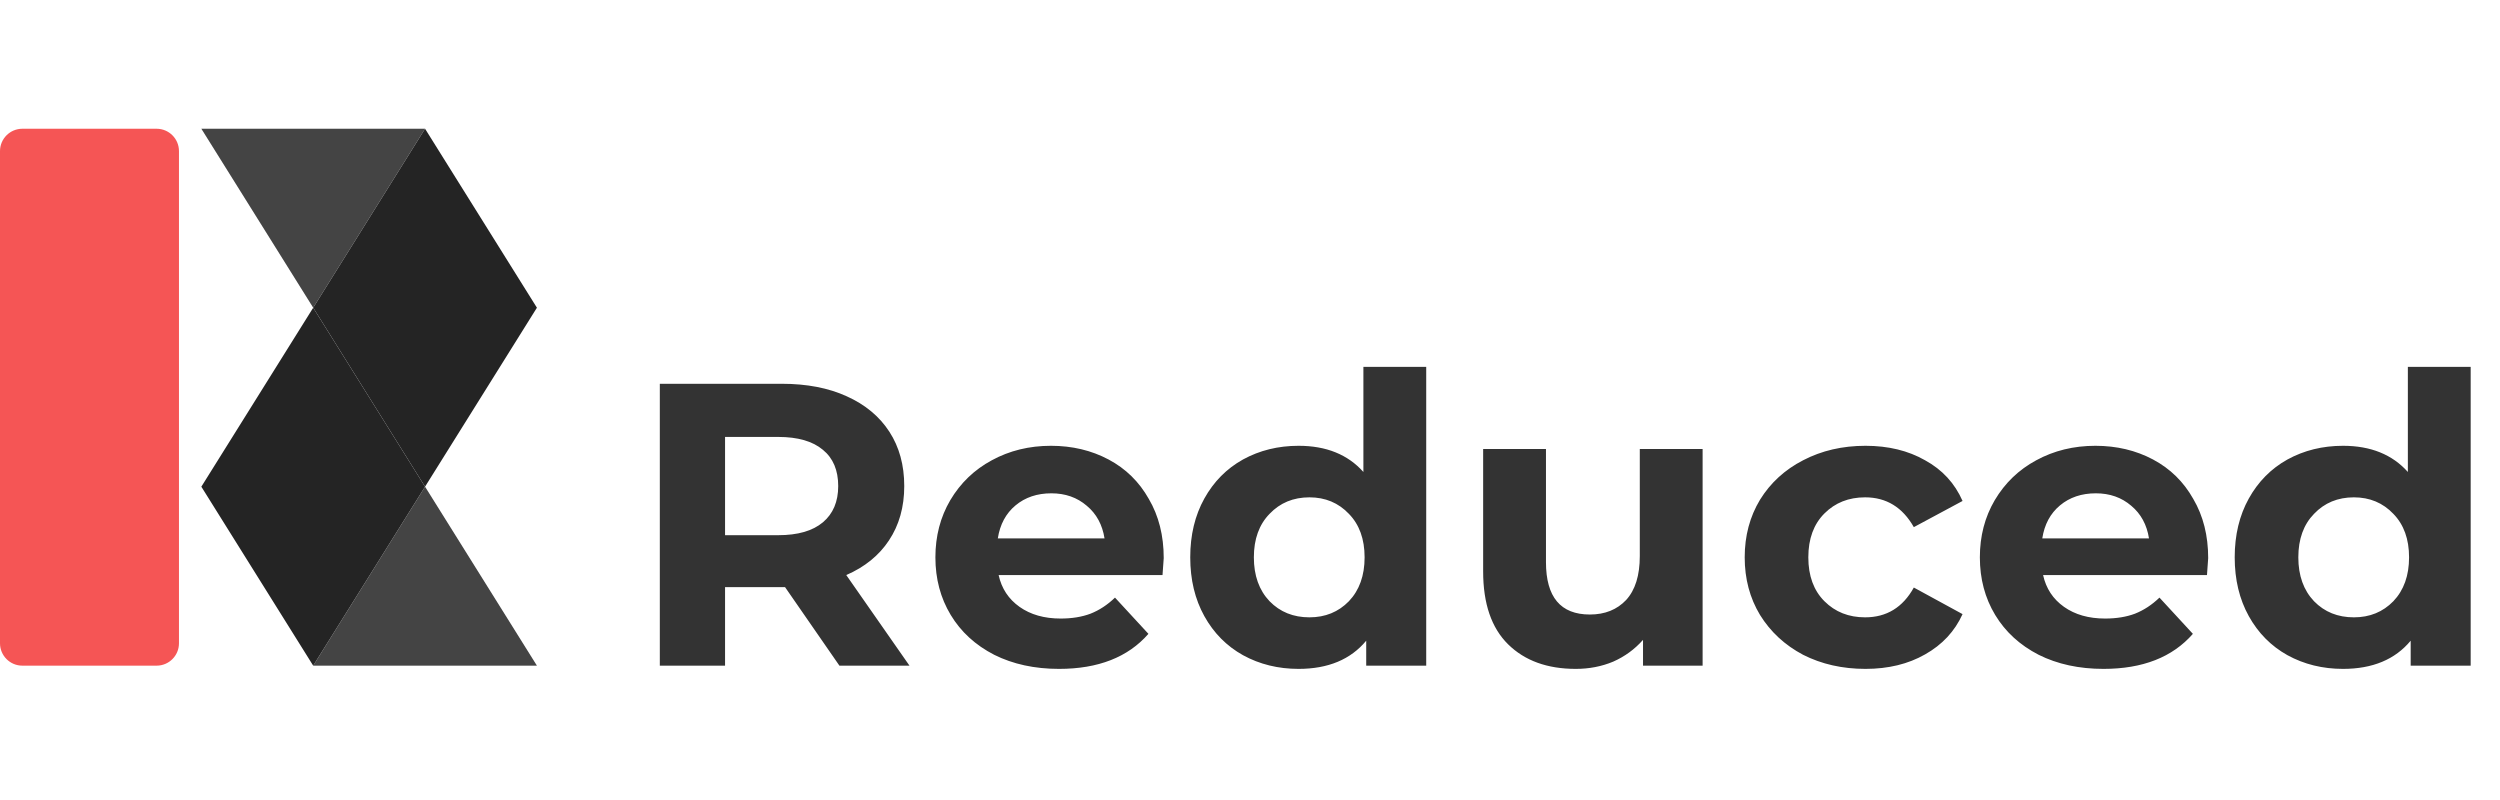 <svg width="200" height="64" viewBox="0 0 894 194" fill="none" xmlns="http://www.w3.org/2000/svg">
<path d="M152 128L112 192L72 128L112 64L152 128Z" fill="#242424"/>
<path d="M192 64L152 128L112 64L152 0L192 64Z" fill="#242424"/>
<path d="M152 128L112 192H192L152 128Z" fill="#242424" fill-opacity="0.85"/>
<path d="M112 64L152 0L72 0L112 64Z" fill="#242424" fill-opacity="0.85"/>
<path d="M56 0H8C3.582 0 0 3.582 0 8V184C0 188.418 3.582 192 8 192H56C60.418 192 64 188.418 64 184V8C64 3.582 60.418 0 56 0Z" fill="#F55555"/>
<path d="M300.176 192L280.736 163.92H279.584H259.28V192H235.952V91.2H279.584C288.512 91.2 296.24 92.688 302.768 95.664C309.392 98.64 314.48 102.864 318.032 108.336C321.584 113.808 323.36 120.288 323.36 127.776C323.36 135.264 321.536 141.744 317.888 147.216C314.336 152.592 309.248 156.72 302.624 159.6L325.232 192H300.176ZM299.744 127.776C299.744 122.112 297.92 117.792 294.272 114.816C290.624 111.744 285.296 110.208 278.288 110.208H259.28V145.344H278.288C285.296 145.344 290.624 143.808 294.272 140.736C297.92 137.664 299.744 133.344 299.744 127.776ZM416.147 153.552C416.147 153.84 416.003 155.856 415.715 159.6H357.107C358.163 164.4 360.659 168.192 364.595 170.976C368.531 173.76 373.427 175.152 379.283 175.152C383.315 175.152 386.867 174.576 389.939 173.424C393.107 172.176 396.035 170.256 398.723 167.664L410.675 180.624C403.379 188.976 392.723 193.152 378.707 193.152C369.971 193.152 362.243 191.472 355.523 188.112C348.803 184.656 343.619 179.904 339.971 173.856C336.323 167.808 334.499 160.944 334.499 153.264C334.499 145.68 336.275 138.864 339.827 132.816C343.475 126.672 348.419 121.92 354.659 118.56C360.995 115.104 368.051 113.376 375.827 113.376C383.411 113.376 390.275 115.008 396.419 118.272C402.563 121.536 407.363 126.24 410.819 132.384C414.371 138.432 416.147 145.488 416.147 153.552ZM375.971 130.368C370.883 130.368 366.611 131.808 363.155 134.688C359.699 137.568 357.587 141.504 356.819 146.496H394.979C394.211 141.6 392.099 137.712 388.643 134.832C385.187 131.856 380.963 130.368 375.971 130.368ZM510.014 85.152V192H488.558V183.072C482.99 189.792 474.926 193.152 464.366 193.152C457.07 193.152 450.446 191.52 444.494 188.256C438.638 184.992 434.03 180.336 430.67 174.288C427.31 168.24 425.63 161.232 425.63 153.264C425.63 145.296 427.31 138.288 430.67 132.24C434.03 126.192 438.638 121.536 444.494 118.272C450.446 115.008 457.07 113.376 464.366 113.376C474.254 113.376 481.982 116.496 487.55 122.736V85.152H510.014ZM468.254 174.72C473.918 174.72 478.622 172.8 482.366 168.96C486.11 165.024 487.982 159.792 487.982 153.264C487.982 146.736 486.11 141.552 482.366 137.712C478.622 133.776 473.918 131.808 468.254 131.808C462.494 131.808 457.742 133.776 453.998 137.712C450.254 141.552 448.382 146.736 448.382 153.264C448.382 159.792 450.254 165.024 453.998 168.96C457.742 172.8 462.494 174.72 468.254 174.72ZM608.854 114.528V192H587.542V182.784C584.566 186.144 581.014 188.736 576.886 190.56C572.758 192.288 568.294 193.152 563.494 193.152C553.318 193.152 545.254 190.224 539.302 184.368C533.35 178.512 530.374 169.824 530.374 158.304V114.528H552.838V154.992C552.838 167.472 558.07 173.712 568.534 173.712C573.91 173.712 578.23 171.984 581.494 168.528C584.758 164.976 586.39 159.744 586.39 152.832V114.528H608.854ZM667.105 193.152C658.849 193.152 651.409 191.472 644.785 188.112C638.257 184.656 633.121 179.904 629.377 173.856C625.729 167.808 623.905 160.944 623.905 153.264C623.905 145.584 625.729 138.72 629.377 132.672C633.121 126.624 638.257 121.92 644.785 118.56C651.409 115.104 658.849 113.376 667.105 113.376C675.265 113.376 682.369 115.104 688.417 118.56C694.561 121.92 699.025 126.768 701.809 133.104L684.385 142.464C680.353 135.36 674.545 131.808 666.961 131.808C661.105 131.808 656.257 133.728 652.417 137.568C648.577 141.408 646.657 146.64 646.657 153.264C646.657 159.888 648.577 165.12 652.417 168.96C656.257 172.8 661.105 174.72 666.961 174.72C674.641 174.72 680.449 171.168 684.385 164.064L701.809 173.568C699.025 179.712 694.561 184.512 688.417 187.968C682.369 191.424 675.265 193.152 667.105 193.152ZM789.647 153.552C789.647 153.84 789.503 155.856 789.215 159.6H730.607C731.663 164.4 734.159 168.192 738.095 170.976C742.031 173.76 746.927 175.152 752.783 175.152C756.815 175.152 760.367 174.576 763.439 173.424C766.607 172.176 769.535 170.256 772.223 167.664L784.175 180.624C776.879 188.976 766.223 193.152 752.207 193.152C743.471 193.152 735.743 191.472 729.023 188.112C722.303 184.656 717.119 179.904 713.471 173.856C709.823 167.808 707.999 160.944 707.999 153.264C707.999 145.68 709.775 138.864 713.327 132.816C716.975 126.672 721.919 121.92 728.159 118.56C734.495 115.104 741.551 113.376 749.327 113.376C756.911 113.376 763.775 115.008 769.919 118.272C776.063 121.536 780.863 126.24 784.319 132.384C787.871 138.432 789.647 145.488 789.647 153.552ZM749.471 130.368C744.383 130.368 740.111 131.808 736.655 134.688C733.199 137.568 731.087 141.504 730.319 146.496H768.479C767.711 141.6 765.599 137.712 762.143 134.832C758.687 131.856 754.463 130.368 749.471 130.368ZM883.514 85.152V192H862.058V183.072C856.49 189.792 848.426 193.152 837.866 193.152C830.57 193.152 823.946 191.52 817.994 188.256C812.138 184.992 807.53 180.336 804.17 174.288C800.81 168.24 799.13 161.232 799.13 153.264C799.13 145.296 800.81 138.288 804.17 132.24C807.53 126.192 812.138 121.536 817.994 118.272C823.946 115.008 830.57 113.376 837.866 113.376C847.754 113.376 855.482 116.496 861.05 122.736V85.152H883.514ZM841.754 174.72C847.418 174.72 852.122 172.8 855.866 168.96C859.61 165.024 861.482 159.792 861.482 153.264C861.482 146.736 859.61 141.552 855.866 137.712C852.122 133.776 847.418 131.808 841.754 131.808C835.994 131.808 831.242 133.776 827.498 137.712C823.754 141.552 821.882 146.736 821.882 153.264C821.882 159.792 823.754 165.024 827.498 168.96C831.242 172.8 835.994 174.72 841.754 174.72Z" fill="black" fill-opacity="0.8"/>
</svg>
